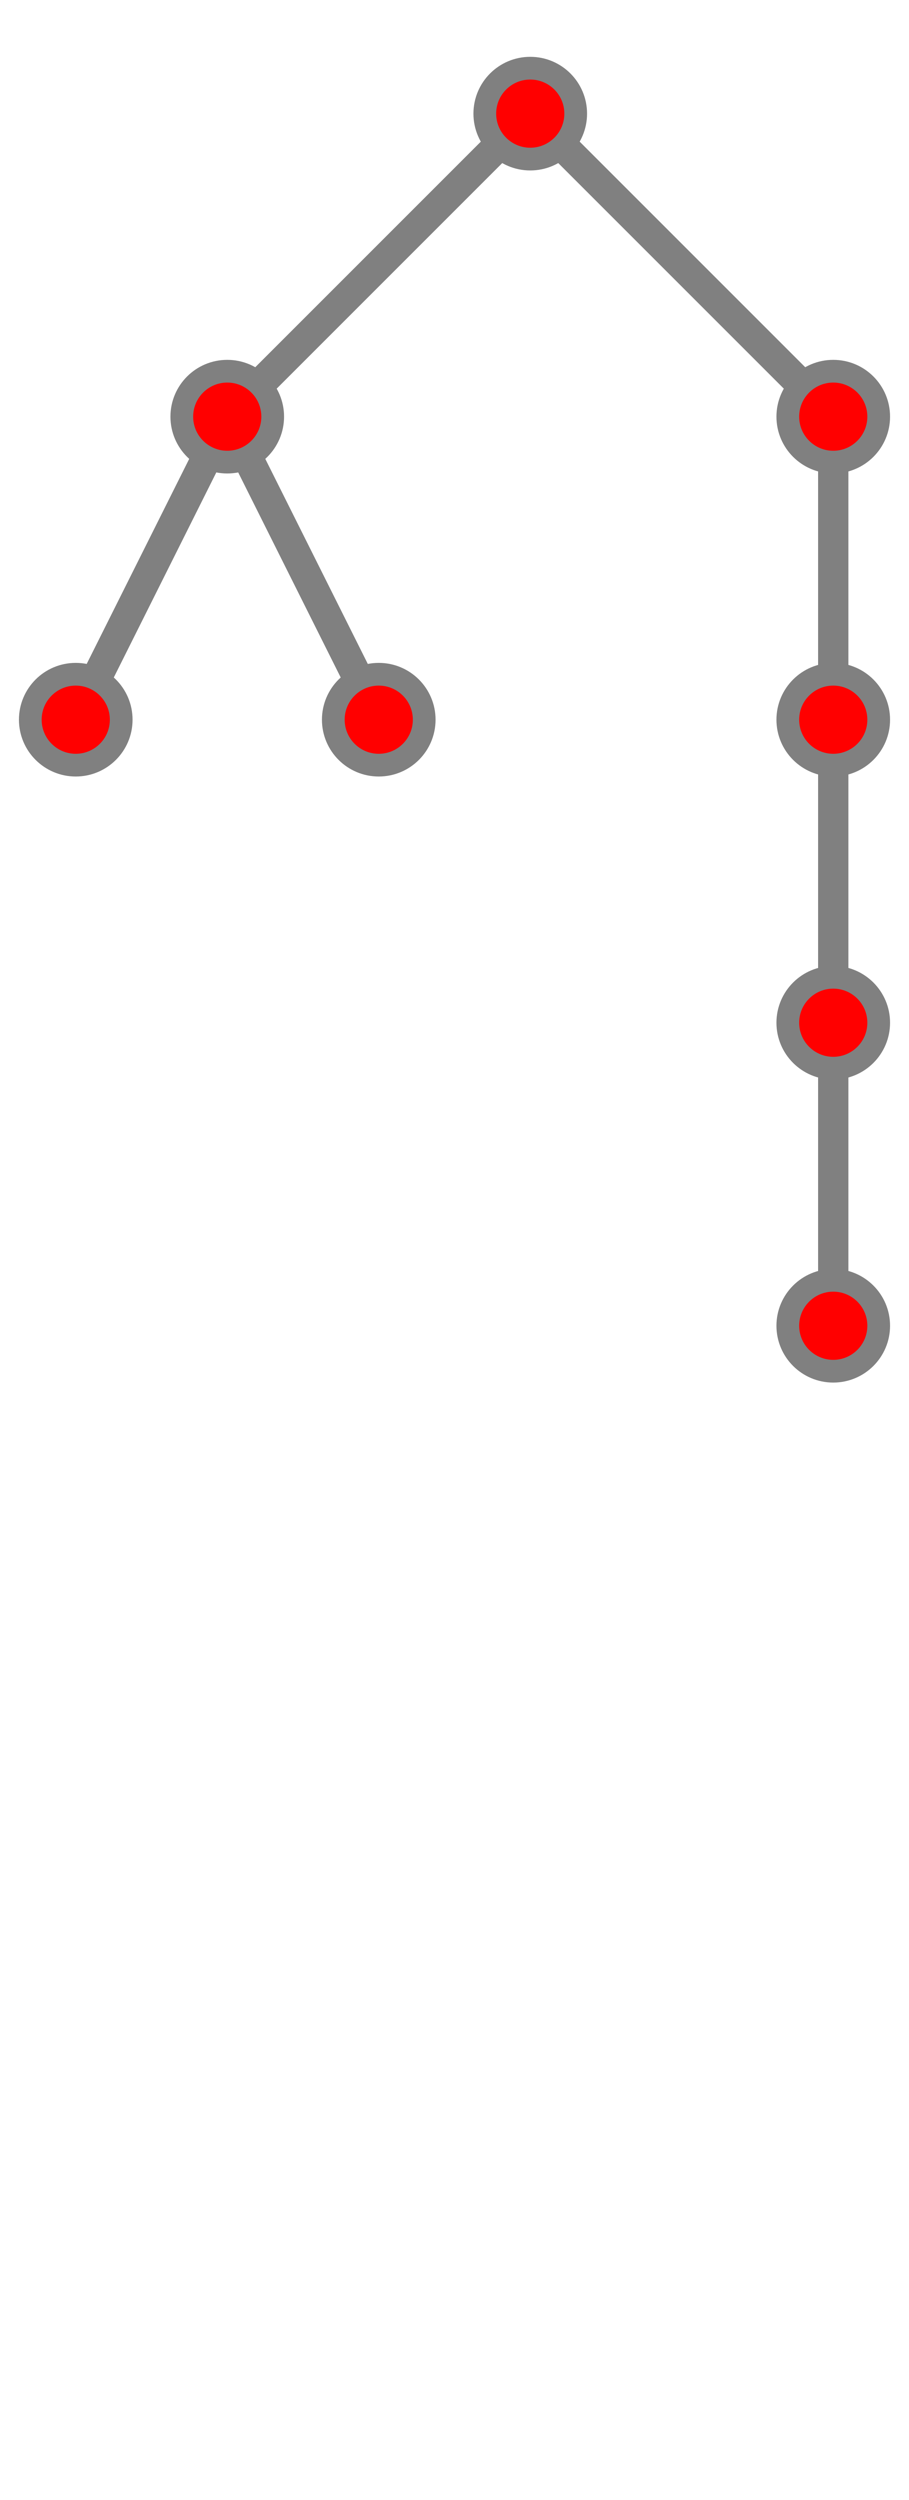 <?xml version="1.0" encoding="UTF-8"?>
<svg xmlns="http://www.w3.org/2000/svg" xmlns:xlink="http://www.w3.org/1999/xlink"
     width="120.0" height="330" viewBox="-70.0 -15 120.0 330">
<defs>
</defs>
<path d="M0,0 L-40,40" stroke-width="4" stroke="grey" />
<path d="M-40,40 L-60.0,80" stroke-width="4" stroke="grey" />
<circle cx="-60.0" cy="80" r="6" fill="red" stroke-width="3" stroke="grey" />
<path d="M-40,40 L-20.0,80" stroke-width="4" stroke="grey" />
<circle cx="-20.0" cy="80" r="6" fill="red" stroke-width="3" stroke="grey" />
<circle cx="-40" cy="40" r="6" fill="red" stroke-width="3" stroke="grey" />
<path d="M0,0 L40,40" stroke-width="4" stroke="grey" />
<path d="M40,40 L40,80" stroke-width="4" stroke="grey" />
<path d="M40,80 L40,120" stroke-width="4" stroke="grey" />
<path d="M40,120 L40,160" stroke-width="4" stroke="grey" />
<circle cx="40" cy="160" r="6" fill="red" stroke-width="3" stroke="grey" />
<circle cx="40" cy="120" r="6" fill="red" stroke-width="3" stroke="grey" />
<circle cx="40" cy="80" r="6" fill="red" stroke-width="3" stroke="grey" />
<circle cx="40" cy="40" r="6" fill="red" stroke-width="3" stroke="grey" />
<circle cx="0" cy="0" r="6" fill="red" stroke-width="3" stroke="grey" />
</svg>